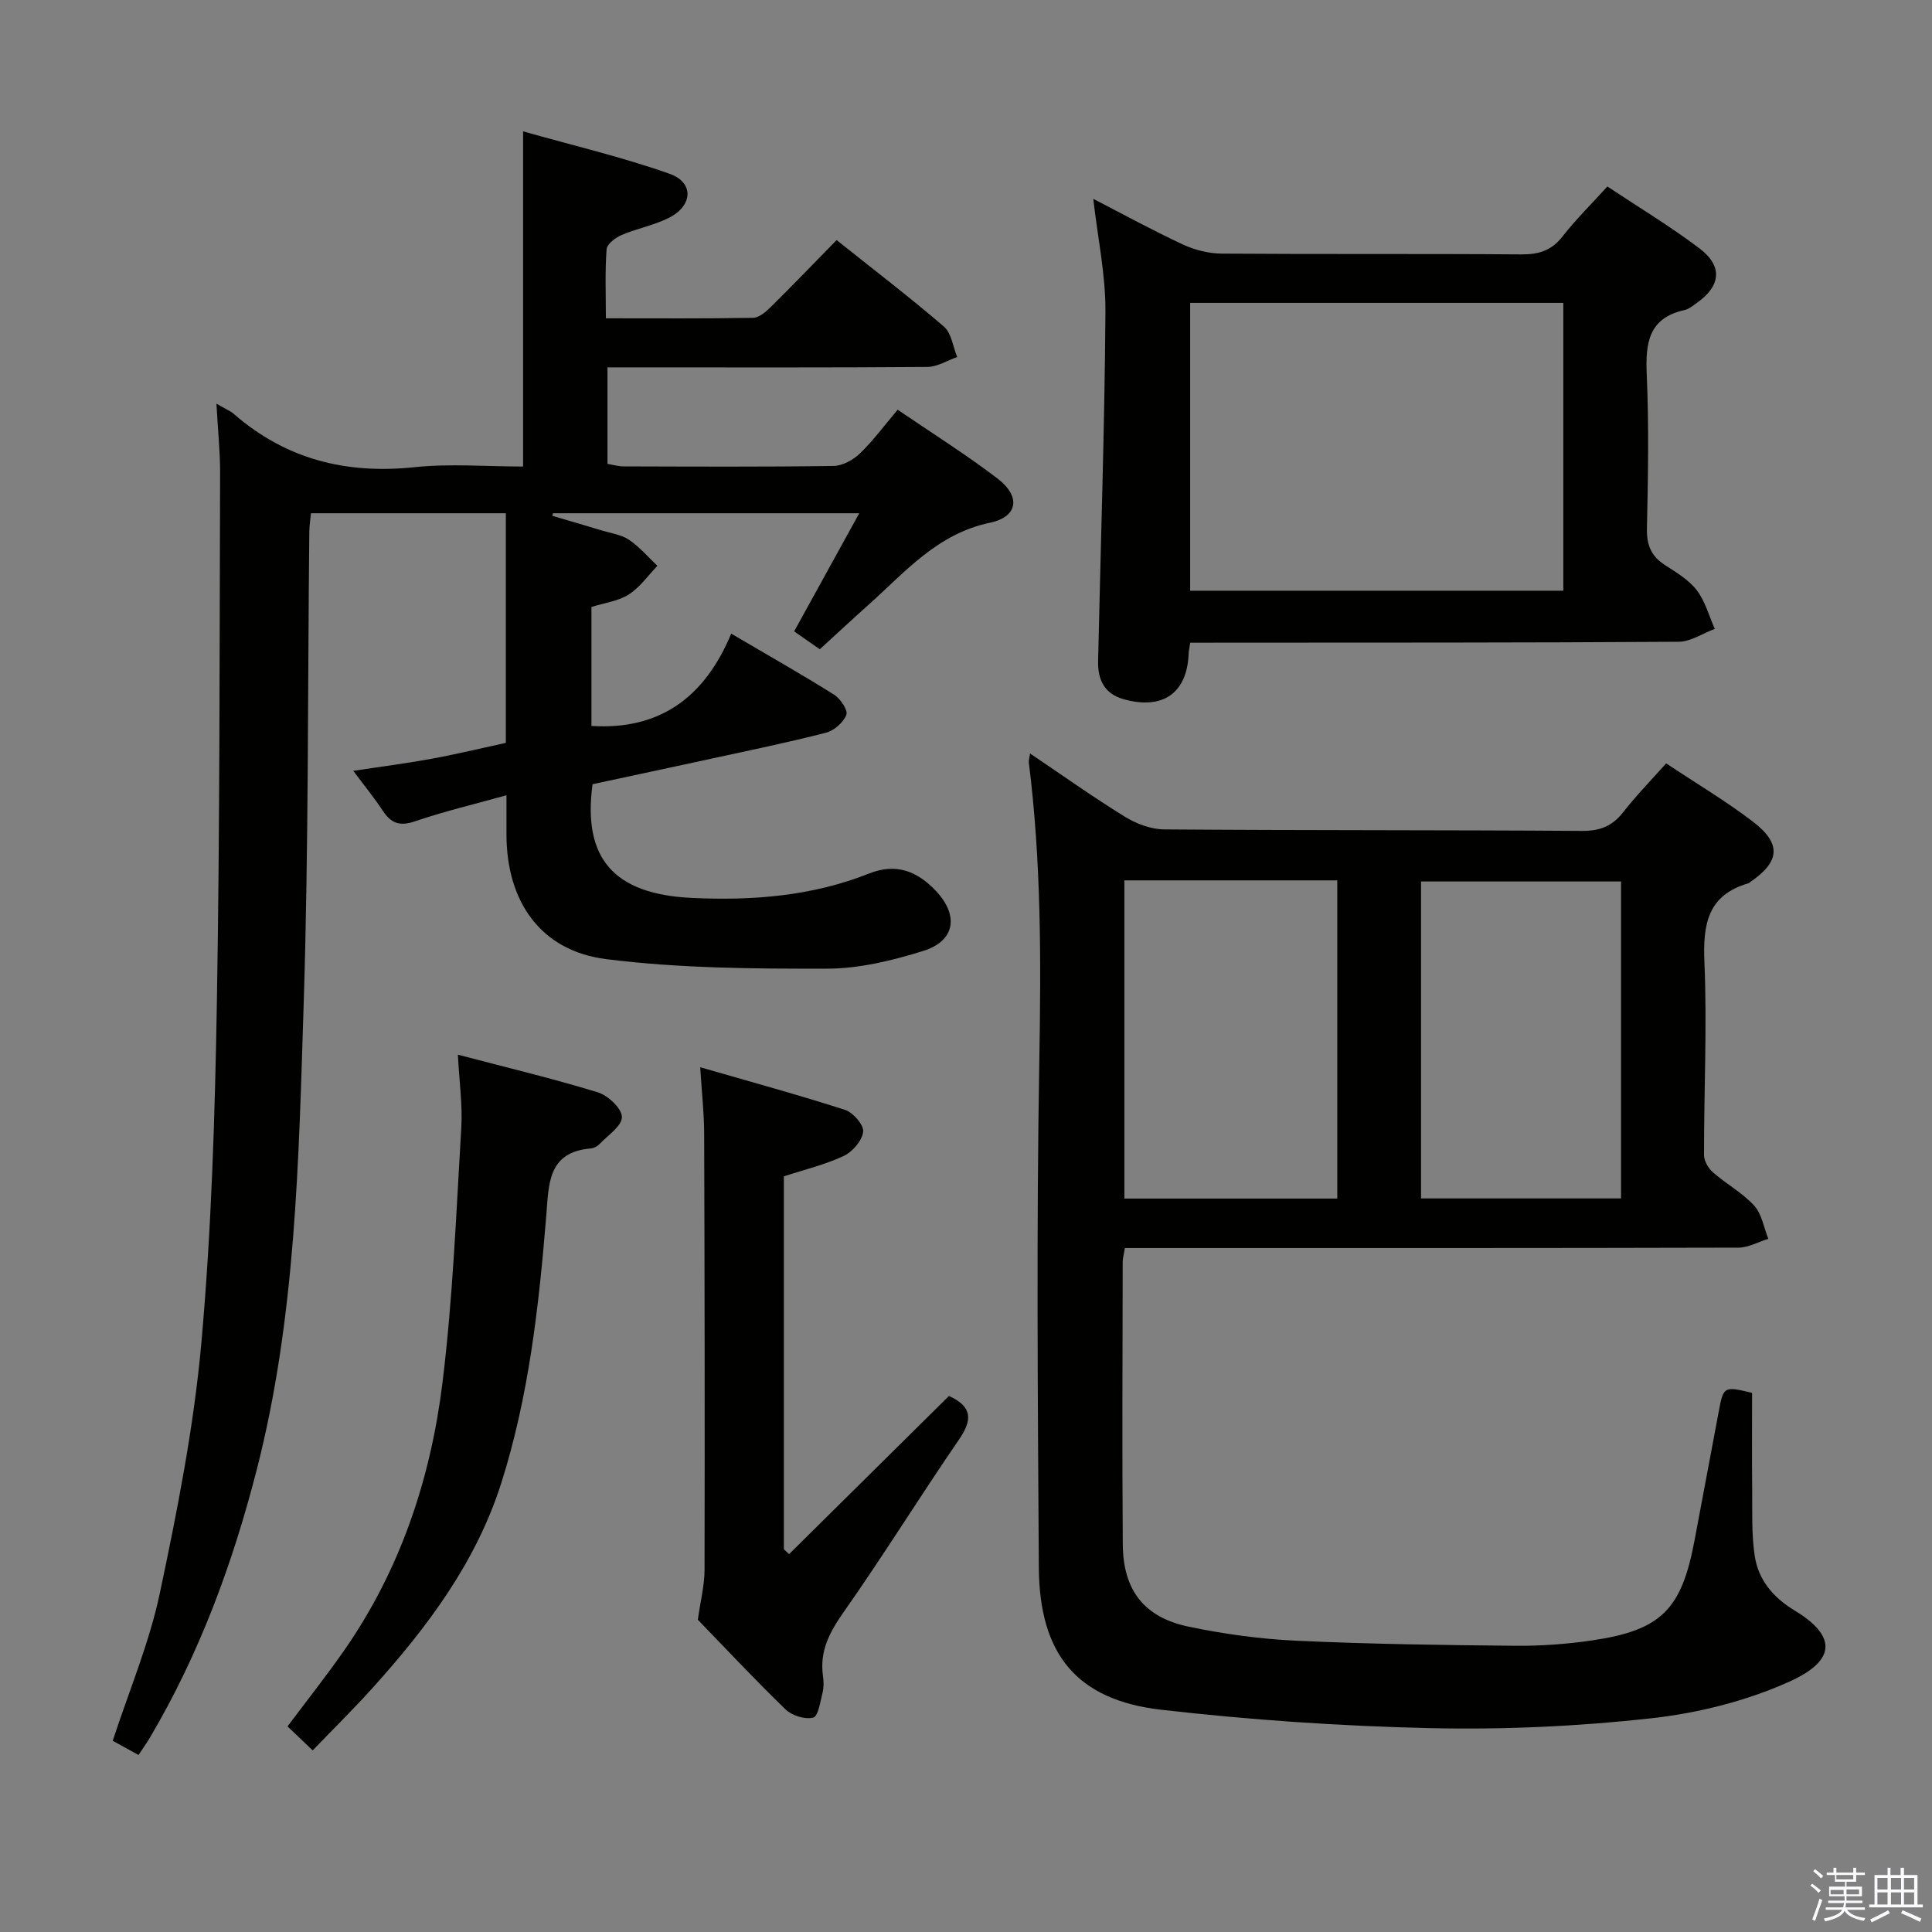 <svg enable-background="new 0 0 400 400" viewBox="0 0 400 400" xmlns="http://www.w3.org/2000/svg"><rect x="0" y="0" width="400" height="400" fill="#808080" stroke="none"/><path d="m374.8 390.4.4-.4c.7.5 1.3 1 1.8 1.4l-.5.5c-.5-.6-1.1-1.1-1.7-1.5zm1 7.3-.6-.3c.5-1.4 1.1-2.8 1.5-4.3.2.1.4.2.6.3-.5 1.3-1 2.8-1.5 4.3zm-.4-10.3.4-.4c.4.3 1 .8 1.7 1.4l-.5.5c-.4-.5-1-1-1.6-1.5zm2.5.3h1.7v-1h.6v1h3.5v-1h.6v1h1.8v.5h-1.8v1.4h-2v1h3.2v2h-3.2v.9h3.3v.5h-3.4c0 .3-.1.6-.1.9h4v.5h-3.7c.7.9 1.9 1.5 3.8 1.7-.1.2-.2.4-.3.6-2.1-.4-3.5-1.1-4-2.1-.4 1-1.8 1.7-4 2.2-.1-.2-.2-.4-.3-.6 2.1-.4 3.4-1 3.8-1.8h-3.4v-.5h3.6c.1-.3.1-.6.2-.9h-3.3v-.5h3.4c0-.3 0-.6 0-.9h-3.2v-2h3.3v-1h-2.1v-1.4h-1.7v-.5zm1.1 3.5v1h2.7c0-.3 0-.4 0-.4 0-.2 0-.2 0-.2 0-.1 0-.2 0-.3h-2.7zm1.2-3v.9h3.5v-.9zm4.7 3h-2.6v.6.4h2.6z" fill="#fbfafc"/><path d="m393.6 386.7h.6v1.5h2.8v6.1h1.1v.6h-11.1v-.6h1.1v-6.1h2.7v-1.5h.6v1.5h2.1v-1.5zm-2.7 8.8.4.6c-1.2.6-2.5 1.3-3.8 1.9-.1-.2-.2-.4-.3-.6 1.2-.6 2.5-1.2 3.7-1.9zm-2.2-6.7v2.4h2.1v-2.4zm0 3v2.5h2.1v-2.5zm2.8-3v2.4h2.1v-2.4zm0 3v2.5h2.1v-2.5zm6 6.1c-1.4-.7-2.7-1.3-3.9-1.8l.3-.6c1.5.6 2.7 1.2 3.9 1.7zm-1.2-9.1h-2.1v2.4h2.1zm-2.1 3v2.5h2.1v-2.5z" fill="#fbfafc"/><g fill="#010100"><path d="m44.81 83.58c1.92 1.12 2.87 1.49 3.6 2.12 10.78 9.39 23.24 12.51 37.37 11.03 7.38-.78 14.91-.14 22.52-.14 0-23.08 0-45.61 0-69.39 10.23 2.89 20.47 5.3 30.33 8.78 5.1 1.8 4.83 6.61-.14 9.12-3.07 1.55-6.6 2.19-9.78 3.55-1.28.55-3.04 1.88-3.12 2.96-.35 4.6-.15 9.23-.15 14.29 10.56 0 20.52.08 30.48-.1 1.24-.02 2.64-1.24 3.64-2.22 4.5-4.44 8.88-9.01 13.65-13.87 7.6 6.06 15.09 11.78 22.22 17.91 1.57 1.35 1.86 4.16 2.75 6.3-2.06.71-4.11 2.03-6.17 2.05-20.16.16-40.32.09-60.49.09-1.81 0-3.61 0-5.75 0v19.98c1.12.18 2.21.52 3.31.52 14.5.04 29 .12 43.49-.09 1.85-.03 4.05-1.22 5.44-2.56 2.74-2.63 5.02-5.74 7.84-9.08 7 4.77 14.04 9.19 20.62 14.2 4.93 3.75 4.33 7.97-1.53 9.2-10.9 2.28-17.55 10.22-25.15 17.01-3.34 2.98-6.61 6.03-10.06 9.18-1.92-1.34-3.53-2.46-5.31-3.7 4.44-8.05 8.8-15.96 13.48-24.46-21.72 0-42.56 0-63.41 0-.05.18-.1.36-.14.53 3.42 1.01 6.84 2 10.26 3.04 1.9.58 4.04.86 5.62 1.93 2.18 1.47 3.94 3.56 5.88 5.39-1.95 2.02-3.63 4.46-5.93 5.93-2.15 1.37-4.96 1.72-7.73 2.59v24.63c14.27.9 23.5-6.05 28.94-19.11 7.66 4.5 14.56 8.41 21.28 12.62 1.31.82 2.92 3.21 2.56 4.18-.6 1.58-2.54 3.28-4.22 3.71-7.86 2.02-15.82 3.65-23.76 5.38-8.23 1.79-16.47 3.54-24.57 5.28-2.09 15.4 4.46 22.76 20.46 23.54 12.59.61 24.96-.35 36.8-5.05 5.61-2.23 10.02-.47 13.88 3.66 4.71 5.03 3.94 10.29-2.62 12.35-6.42 2.01-13.28 3.68-19.94 3.69-15.26.03-30.64-.07-45.74-1.97-13.58-1.71-20.64-11.89-20.66-25.78 0-2.48 0-4.96 0-8.15-6.62 1.85-12.89 3.33-18.96 5.4-3.13 1.07-4.92.41-6.63-2.17-1.83-2.76-3.93-5.34-6.13-8.29 5.56-.84 10.87-1.52 16.14-2.48 5.18-.95 10.3-2.19 15.45-3.31 0-16.06 0-31.66 0-47.54-13.48 0-26.74 0-40.35 0-.11 1.22-.32 2.48-.34 3.75-.35 32.64-.13 65.29-1.17 97.91-1.03 32.35-1.61 64.83-9.75 96.51-4.99 19.4-11.85 38.02-22.08 55.32-.66 1.12-1.43 2.19-2.36 3.6-1.88-1.04-3.57-1.97-5.34-2.94 3.37-10.33 7.56-20.2 9.74-30.51 3.64-17.18 7.06-34.53 8.62-51.98 2.08-23.33 2.8-46.81 3.2-70.25.63-36.62.54-73.26.67-109.89 0-4.41-.47-8.84-.76-14.2z"/><path d="m344.96 158.05c6.38 4.24 12.4 7.82 17.93 12.04 6 4.58 5.65 8.29-.49 12.5-.14.09-.26.23-.41.28-8.46 2.46-9.44 8.5-9.11 16.35.57 13.29-.1 26.62-.08 39.94 0 1.21.9 2.74 1.86 3.57 2.75 2.41 6.09 4.22 8.52 6.88 1.59 1.74 2 4.55 2.93 6.88-2.07.63-4.13 1.82-6.2 1.82-40.32.11-80.64.08-120.96.08-1.95 0-3.91 0-6.06 0-.21 1.32-.45 2.11-.45 2.89-.02 19.49-.13 38.99.02 58.48.07 9.49 4.43 15.11 13.66 17.03 7.29 1.52 14.76 2.55 22.2 2.9 15.12.7 30.27.91 45.4 1.05 5.3.05 10.66-.34 15.91-1.11 14.35-2.12 18.53-6.38 21.23-20.83 1.65-8.8 3.32-17.6 4.96-26.41 1-5.38 1.06-5.42 6.93-4.01 0 6.61-.05 13.23.02 19.85.05 4.63-.16 9.32.52 13.87.74 4.98 3.82 8.65 8.23 11.31 8.23 4.97 9.24 10.11-1.04 14.75-8.91 4.02-18.91 6.52-28.65 7.6-15.17 1.68-30.55 2.37-45.81 2.03-18.57-.42-37.18-1.69-55.64-3.81-17.45-2.01-25.19-11.49-25.3-29.43-.22-34.99-.51-69.98.1-104.96.36-20.65.41-41.2-2.17-61.7-.06-.46.12-.95.25-1.89 6.66 4.49 13 9 19.61 13.08 2.38 1.47 5.42 2.62 8.17 2.64 28.82.22 57.65.11 86.47.31 3.7.03 6.26-.96 8.52-3.83 2.63-3.38 5.65-6.48 8.93-10.15zm-68.09 24.22c-14.92 0-29.35 0-44.08 0v65.88h44.08c0-22.06 0-43.7 0-65.88zm17.34 65.85h41.41c0-22.19 0-43.9 0-65.62-14 0-27.67 0-41.41 0z"/><path d="m246.42 133.07c-.18 1.21-.3 1.69-.32 2.18-.29 8.22-5.3 11.77-13.41 9.53-4.06-1.12-5.43-4.09-5.34-7.91.53-24.11 1.35-48.21 1.52-72.32.05-7.68-1.61-15.38-2.52-23.38 6.15 3.17 12.26 6.52 18.56 9.45 2.46 1.15 5.36 1.87 8.07 1.89 20.65.15 41.3 0 61.94.16 3.62.03 6.28-.76 8.58-3.71 2.75-3.52 5.96-6.68 9.29-10.35 6.44 4.28 12.99 8.23 19.06 12.81 4.88 3.69 4.44 7.77-.52 11.28-.81.57-1.64 1.29-2.56 1.49-7.47 1.65-8.11 6.82-7.83 13.33.47 10.64.27 21.31.04 31.96-.07 3.37.89 5.66 3.69 7.48 2.36 1.54 4.95 3.06 6.62 5.23 1.75 2.28 2.53 5.31 3.74 8.01-2.5.93-4.99 2.66-7.49 2.67-31.8.21-63.61.17-95.42.19-1.79.01-3.6.01-5.7.01zm-.01-70.36v59.59h77.26c0-20 0-39.72 0-59.59-25.9 0-51.49 0-77.26 0z"/><path d="m196.47 289.02c4.91 2.22 4.86 4.98 2.08 9.03-8.1 11.79-15.62 23.97-23.85 35.67-2.92 4.16-5.03 8.08-4.32 13.22.16 1.14.2 2.38-.07 3.48-.47 1.87-.91 4.92-1.95 5.19-1.69.44-4.4-.41-5.73-1.7-6.44-6.24-12.57-12.8-18.15-18.56.57-4.02 1.38-7.15 1.39-10.29.06-30.15.02-60.3-.08-90.44-.01-4.1-.48-8.21-.82-13.66 10.48 3.03 20.31 5.71 29.99 8.83 1.66.54 3.91 3.12 3.75 4.52-.21 1.84-2.2 4.15-4.01 5.01-3.86 1.81-8.1 2.82-12.41 4.23v77.2c.36.34.72.68 1.08 1.02 11.01-10.89 22.01-21.78 33.1-32.75z"/><path d="m94.8 218.36c10.18 2.68 19.66 4.94 28.96 7.79 2.12.65 4.98 3.34 5 5.11.02 1.87-2.93 3.8-4.66 5.63-.43.45-1.15.82-1.77.88-8.99.75-8.7 7.46-9.23 13.92-1.53 18.72-3.6 37.38-9.32 55.37-5.2 16.36-15.27 29.78-26.58 42.34-3.98 4.42-8.23 8.6-12.46 13-2.01-1.92-3.56-3.4-5.21-4.97 3.96-5.29 7.97-10.35 11.67-15.65 11.67-16.72 17.97-35.61 20.42-55.58 2.14-17.44 2.83-35.07 3.88-52.64.29-4.73-.41-9.53-.7-15.2z"/></g></svg>